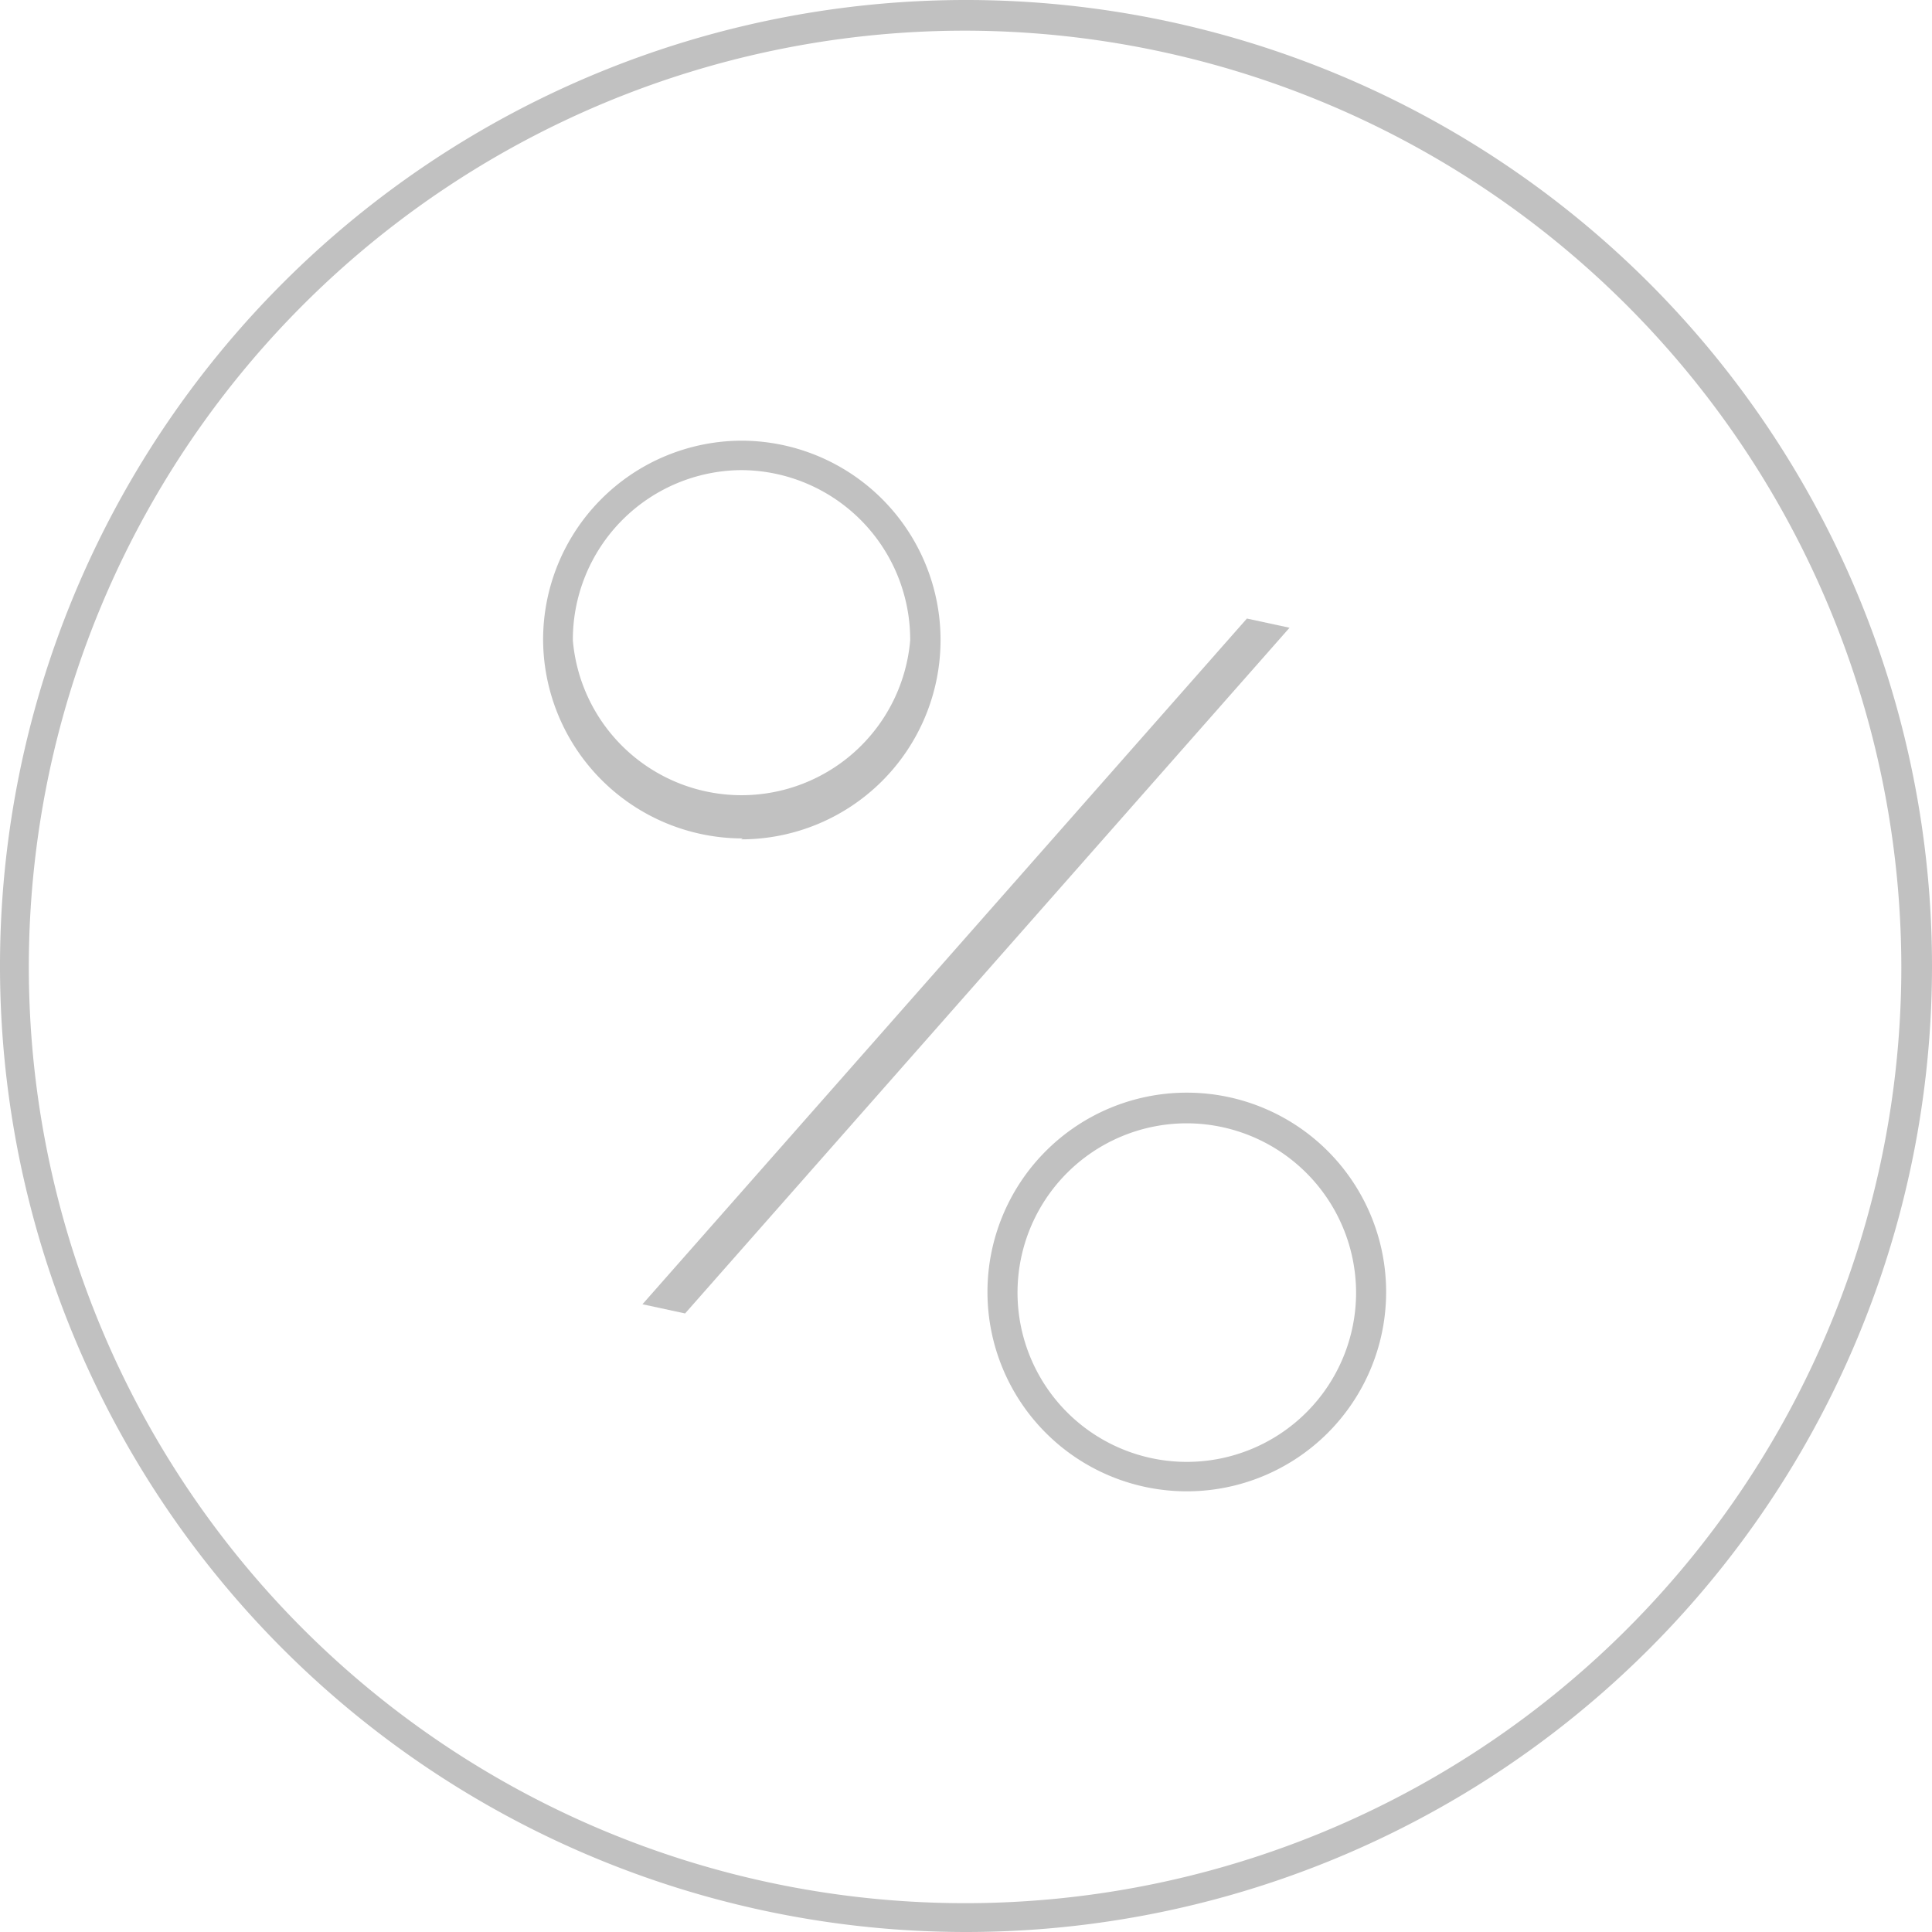 <svg xmlns="http://www.w3.org/2000/svg" width="63" height="63" viewBox="0 0 63 63"><title>tax</title><g id="ad912566-874b-4ea5-8fbc-4de54ff63330" data-name="Layer 2"><g id="09b72249-3be8-4f04-b459-f10bba9f8aad" data-name="Layer 1"><path d="M31.5,63A31.5,31.5,0,1,1,63,31.5,31.5,31.5,0,0,1,31.5,63Zm0-62A30.53,30.53,0,1,0,62,31.53v0A30.57,30.57,0,0,0,31.5,1Z" fill="#c1c1c1"/><polygon points="40.66 20.17 42.05 20.47 22.34 42.83 20.95 42.53 40.66 20.17" fill="#c1c1c1"/><path d="M24.22,27.34a6.51,6.51,0,0,1-6.51-6.46h0a6.49,6.49,0,0,1,6.46-6.51h0a6.49,6.49,0,0,1,0,13Zm-5.54-6.46a5.52,5.52,0,0,0,11,0v-.06a5.53,5.53,0,0,0-5.51-5.49h0a5.53,5.53,0,0,0-5.49,5.54Z" fill="#c1c1c1"/><path d="M38.7,48.63a6.5,6.5,0,0,1,0-13h0a6.5,6.5,0,0,1,0,13Zm0-12a5.52,5.52,0,1,0,5.52,5.52h0A5.53,5.53,0,0,0,38.7,36.63Z" fill="#c1c1c1"/></g></g></svg>